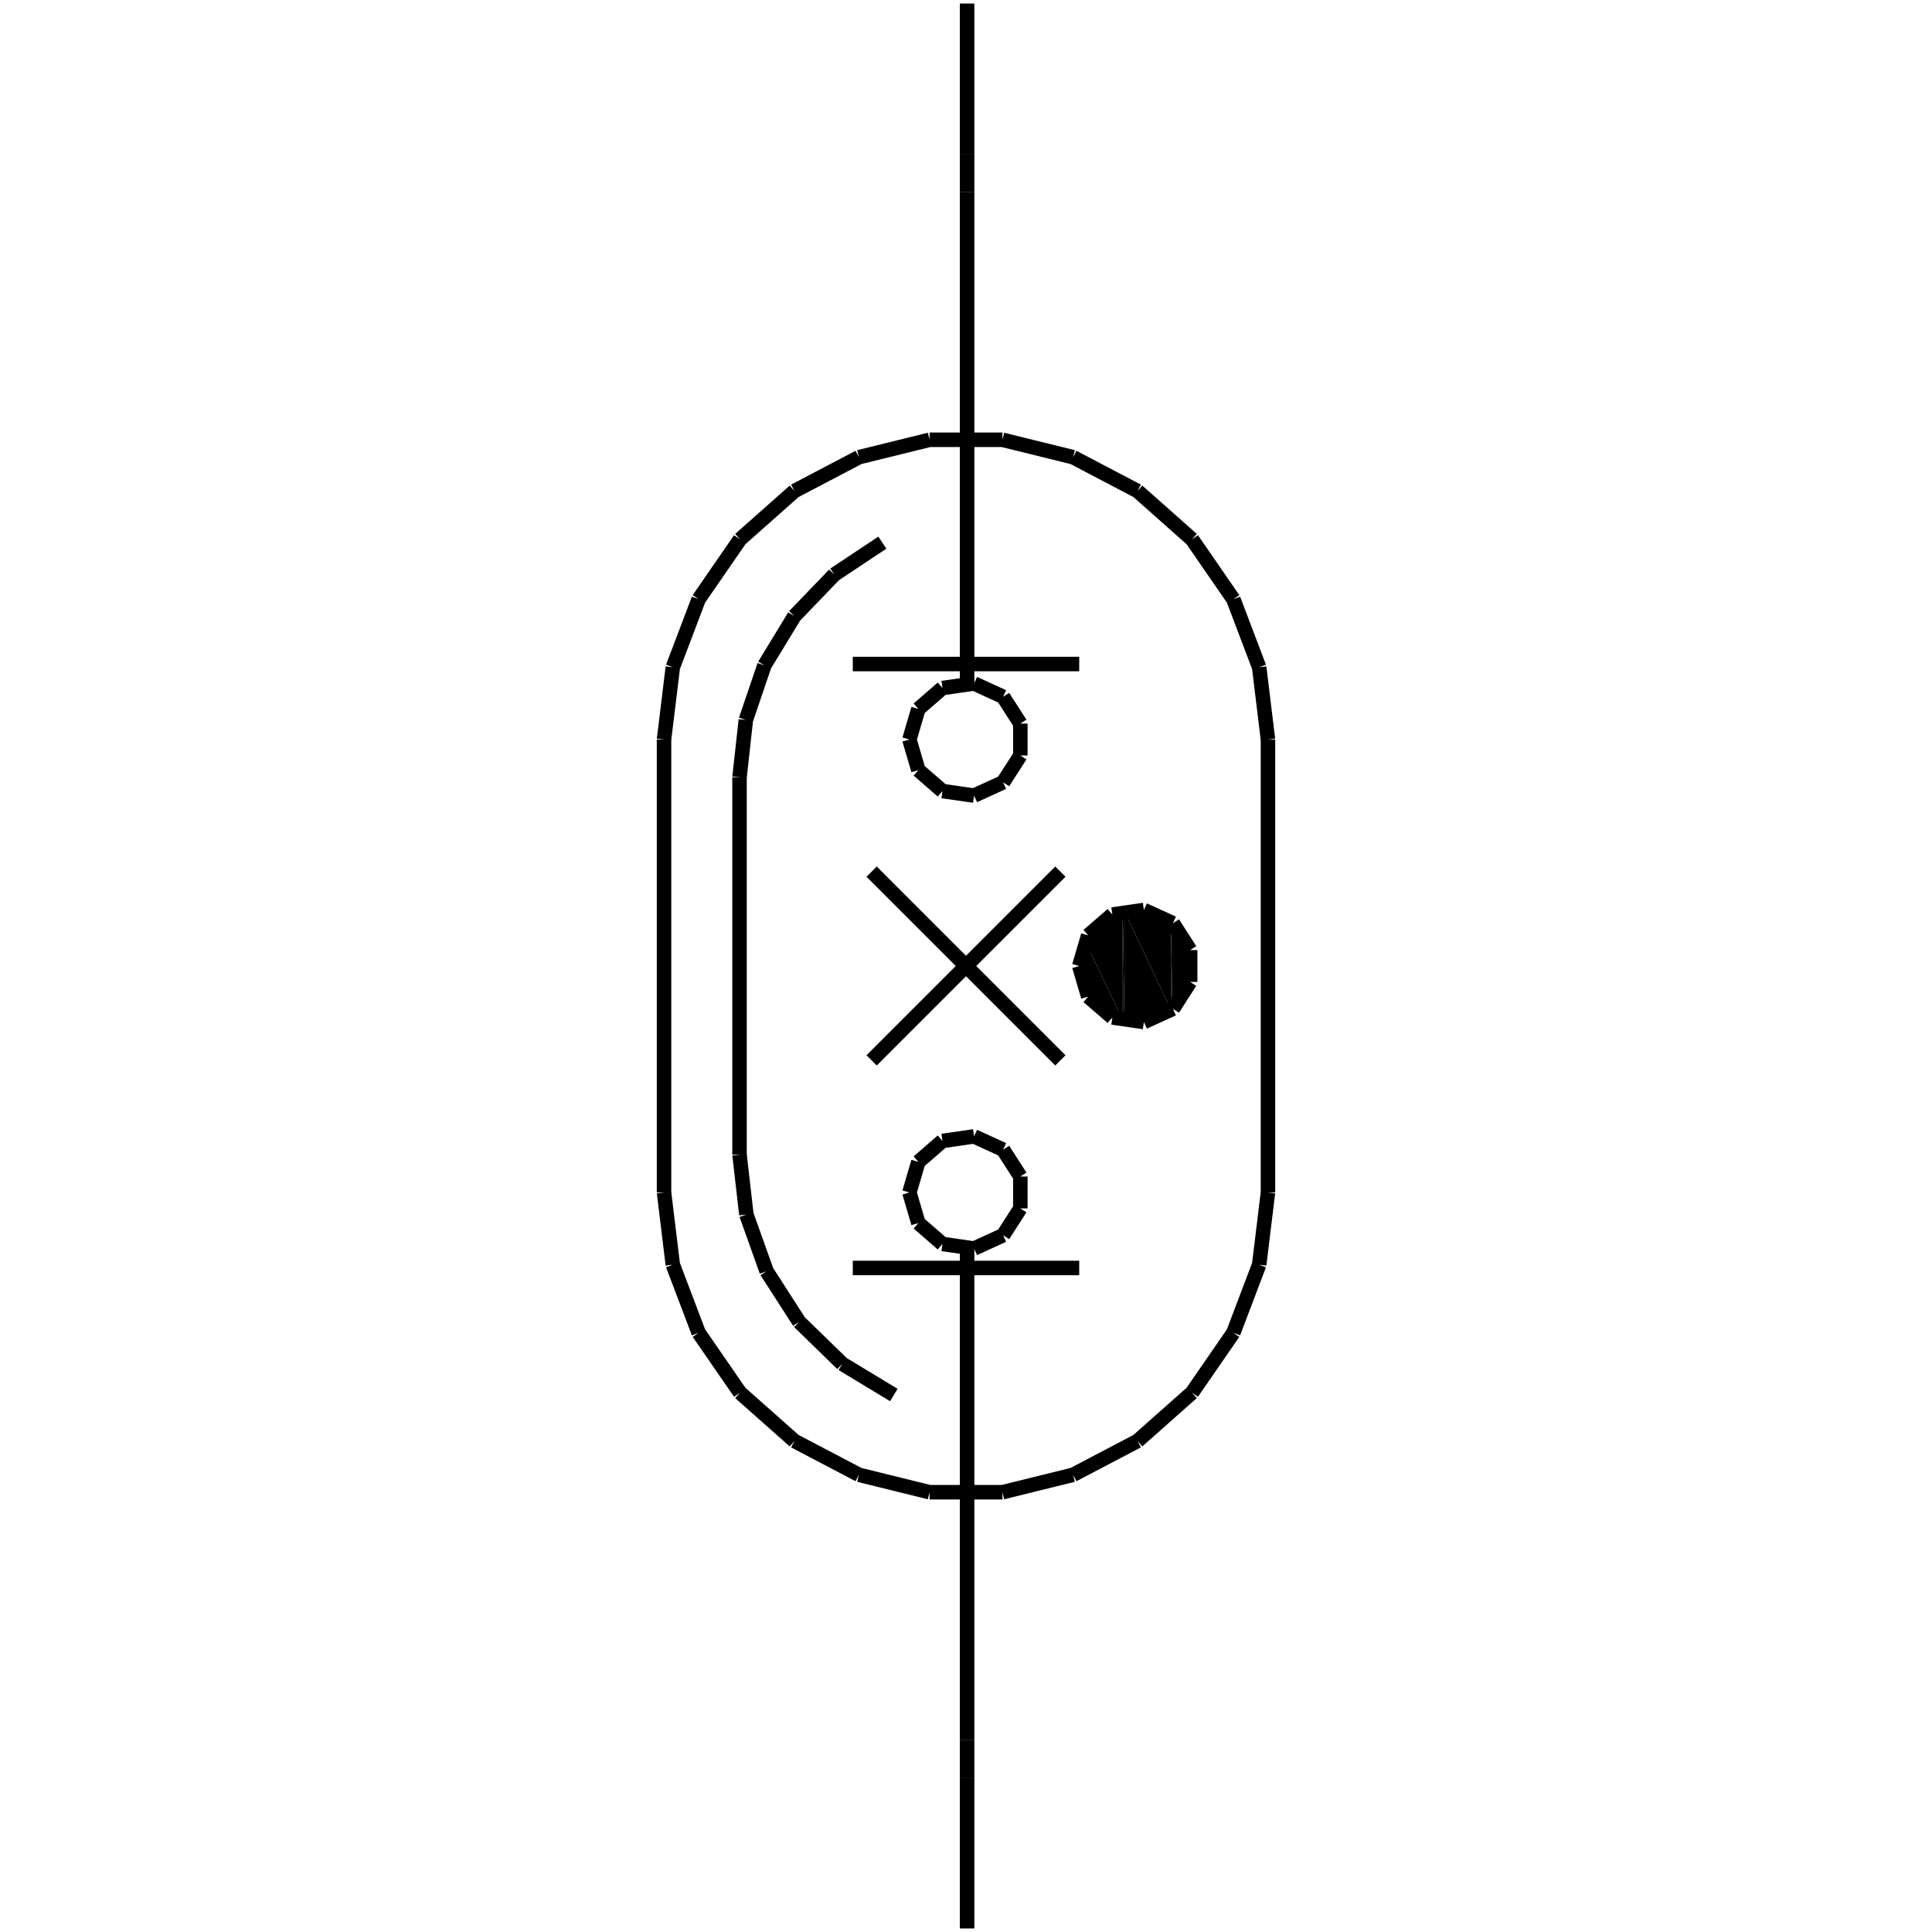 <?xml version="1.0" standalone="no"?><svg xmlns="http://www.w3.org/2000/svg" width="400.000" height="400.000" viewBox="0.0 0.0 400.000 400.000" version="1.1">
  <title>Produce by Acme CAD Converter</title>
  <desc>Produce by Acme CAD Converter</desc>
<g id="0" display="visible">
<g><path d="M224.7 205.27L224.7 194.93 224.54 195.06 224.7 205.27Z"
fill-rule="evenodd" fill="black"/>
<path d="M224.7 205.27L232.45 211.21 224.7 194.93 224.7 205.27Z"
fill-rule="evenodd" fill="black"/>
<path d="M232.45 211.21L232.45 188.6 224.7 194.93 232.45 211.21Z"
fill-rule="evenodd" fill="black"/>
<path d="M232.45 211.21L232.81 211.48 232.45 188.6 232.45 211.21Z"
fill-rule="evenodd" fill="black"/>
<path d="M232.81 211.48L232.81 188.67 232.45 188.6 232.81 211.48Z"
fill-rule="evenodd" fill="black"/>
<path d="M232.81 211.48L242.43 209.04 232.81 188.67 232.81 211.48Z"
fill-rule="evenodd" fill="black"/>
<path d="M242.43 209.04L242.43 190.8 232.81 188.67 242.43 209.04Z"
fill-rule="evenodd" fill="black"/>
<path d="M242.43 209.04L242.72 208.97 242.43 190.8 242.43 209.04Z"
fill-rule="evenodd" fill="black"/>
<path d="M242.72 208.97L242.72 191.39 242.43 190.8 242.72 208.97Z"
fill-rule="evenodd" fill="black"/>
<path d="M242.72 208.97L246.89 200 242.72 191.39 242.72 208.97Z"
fill-rule="evenodd" fill="black"/>
</g>
<g><path d="M137.48 246.89L139.3 261.85M139.3 261.85L144.65 275.94M144.65 275.94L153.21 288.34M153.21 288.34L164.49 298.34M164.49 298.34L177.83 305.34M177.83 305.34L192.46 308.95M192.46 308.95L207.54 308.95M207.54 308.95L222.17 305.34M222.17 305.34L235.51 298.34M235.51 298.34L246.79 288.34M246.79 288.34L255.35 275.94M255.35 275.94L260.7 261.85M260.7 261.85L262.52 246.89"
fill="none" stroke="black" stroke-width="3"/>
</g>
<g><path d="M262.52 153.11L260.7 138.15M260.7 138.15L255.35 124.06M255.35 124.06L246.79 111.66M246.79 111.66L235.51 101.66M235.51 101.66L222.17 94.66M222.17 94.66L207.54 91.05M207.54 91.05L192.46 91.05M192.46 91.05L177.83 94.66M177.83 94.66L164.49 101.66M164.49 101.66L153.21 111.66M153.21 111.66L144.65 124.06M144.65 124.06L139.3 138.15M139.3 138.15L137.48 153.11"
fill="none" stroke="black" stroke-width="3"/>
</g>
<g><path d="M137.48 153.11L137.48 246.89"
fill="none" stroke="black" stroke-width="3"/>
</g>
<g><path d="M262.52 153.11L262.52 246.89"
fill="none" stroke="black" stroke-width="3"/>
</g>
<g><path d="M223.44 200L225.3 193.66M225.3 193.66L230.3 189.34M230.3 189.34L236.83 188.4M236.83 188.4L242.84 191.14M242.84 191.14L246.41 196.7M246.41 196.7L246.41 203.3M246.41 203.3L242.84 208.86M242.84 208.86L236.83 211.6M236.83 211.6L230.3 210.66M230.3 210.66L225.3 206.34M225.3 206.34L223.44 200"
fill="none" stroke="black" stroke-width="3"/>
</g>
<g><path d="M180.46 180.46L219.54 219.54"
fill="none" stroke="black" stroke-width="3"/>
</g>
<g><path d="M219.54 180.46L180.46 219.54"
fill="none" stroke="black" stroke-width="3"/>
</g>
<g><path d="M188.28 246.89L190.14 240.55M190.14 240.55L195.13 236.22M195.13 236.22L201.67 235.28M201.67 235.28L207.68 238.03M207.68 238.03L211.25 243.58M211.25 243.58L211.25 250.19M211.25 250.19L207.68 255.74M207.68 255.74L201.67 258.49M201.67 258.49L195.13 257.55M195.13 257.55L190.14 253.22M190.14 253.22L188.28 246.89"
fill="none" stroke="black" stroke-width="3"/>
</g>
<g><path d="M200.23 258.61L200.23 360.19"
fill="none" stroke="black" stroke-width="3"/>
</g>
<g><path d="M200.23 360.19L200.23 368.01"
fill="none" stroke="black" stroke-width="3"/>
</g>
<g><path d="M200.23 368.01L200.23 399.27"
fill="none" stroke="black" stroke-width="3"/>
</g>
<g><path d="M176.56 262.52L223.44 262.52"
fill="none" stroke="black" stroke-width="3"/>
</g>
<g><path d="M188.28 153.11L190.14 146.78M190.14 146.78L195.13 142.45M195.13 142.45L201.67 141.51M201.67 141.51L207.68 144.26M207.68 144.26L211.25 149.81M211.25 149.81L211.25 156.42M211.25 156.42L207.68 161.97M207.68 161.97L201.67 164.72M201.67 164.72L195.13 163.78M195.13 163.78L190.14 159.45M190.14 159.45L188.28 153.11"
fill="none" stroke="black" stroke-width="3"/>
</g>
<g><path d="M200.23 141.39L200.23 39.81"
fill="none" stroke="black" stroke-width="3"/>
</g>
<g><path d="M200.23 39.81L200.23 31.99"
fill="none" stroke="black" stroke-width="3"/>
</g>
<g><path d="M200.23 31.99L200.23 0.73"
fill="none" stroke="black" stroke-width="3"/>
</g>
<g><path d="M176.56 137.48L223.44 137.48"
fill="none" stroke="black" stroke-width="3"/>
</g>
<g><path d="M182.68 112.35L172.74 118.96M172.74 118.96L164.47 127.56M164.47 127.56L158.26 137.76M158.26 137.76L154.42 149.06M154.42 149.06L153.11 160.93"
fill="none" stroke="black" stroke-width="3"/>
</g>
<g><path d="M153.11 239.07L154.53 251.46M154.53 251.46L158.72 263.2M158.72 263.2L165.46 273.68M165.46 273.68L174.39 282.37M174.39 282.37L185.06 288.82"
fill="none" stroke="black" stroke-width="3"/>
</g>
<g><path d="M153.11 160.93L153.11 239.07"
fill="none" stroke="black" stroke-width="3"/>
</g>
</g>
</svg>
